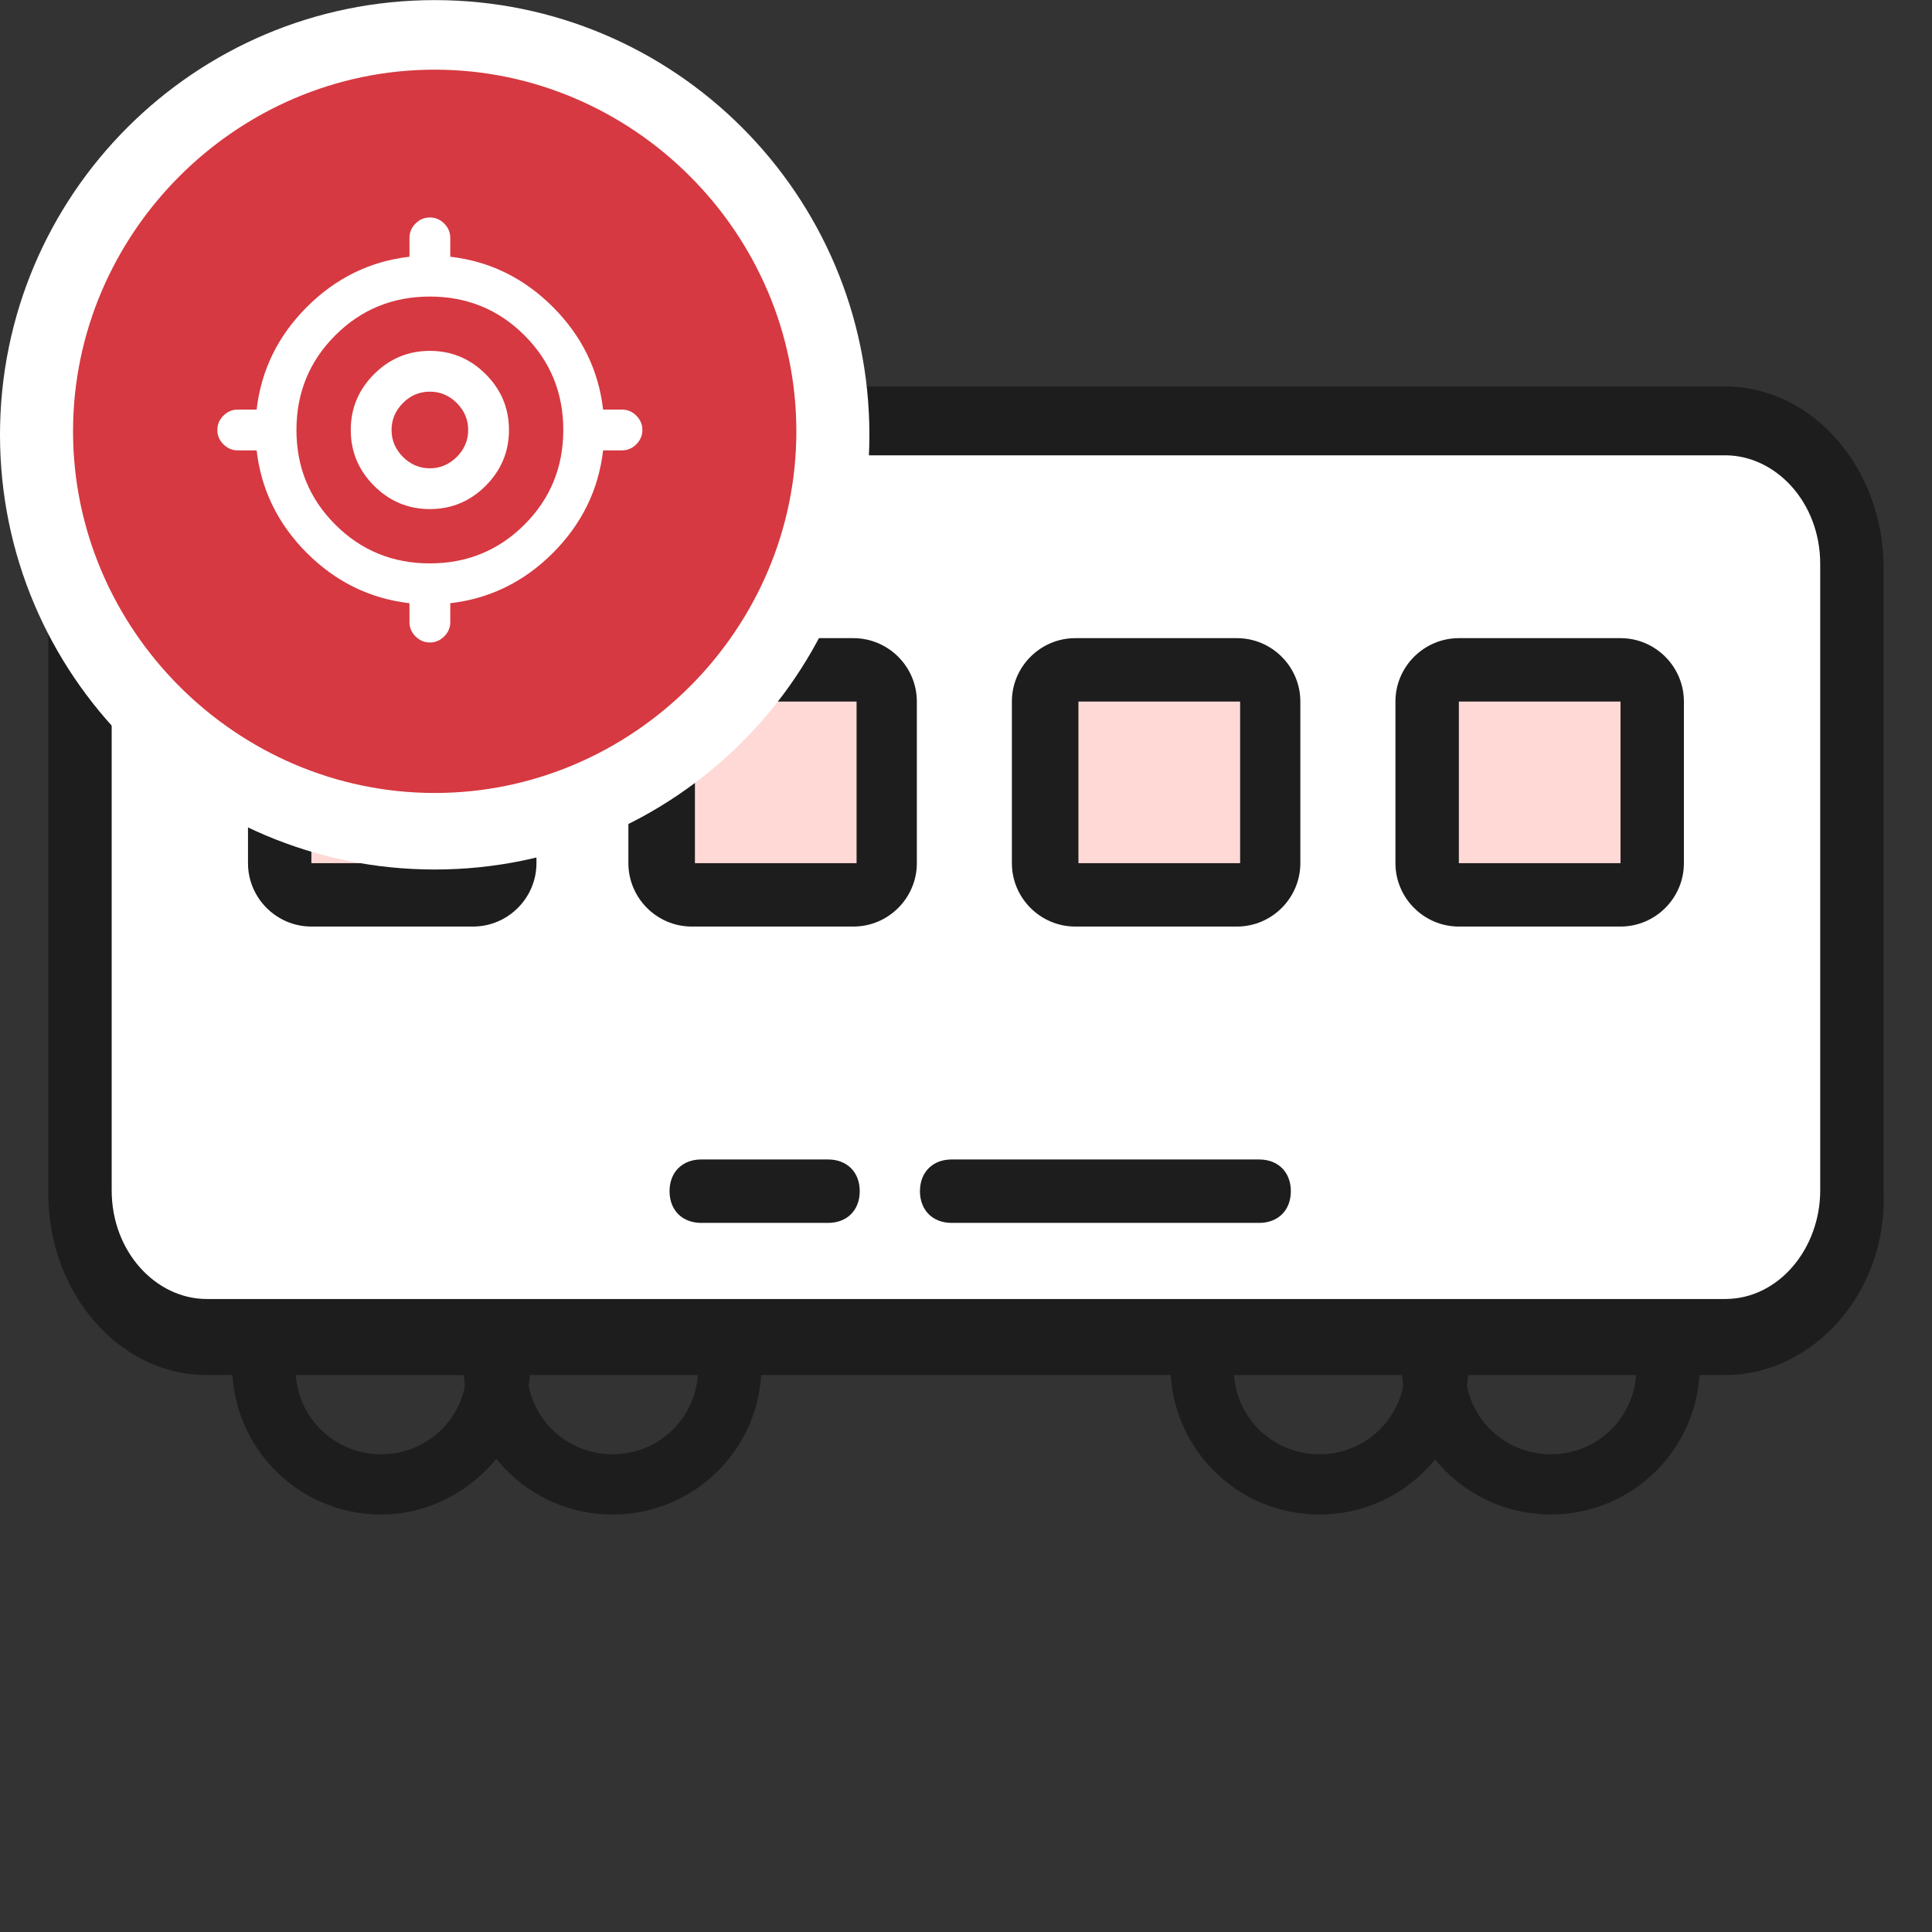 <svg width="36" height="36" viewBox="0 0 36 36" fill="none" xmlns="http://www.w3.org/2000/svg">
<rect x="0" y="0" width="36" height="36" fill="#333333" stroke="none"/>
<path d="M24.585 28.221C23.049 28.221 21.809 26.98 21.809 25.445C21.809 23.909 23.049 22.669 24.585 22.669C26.12 22.669 27.361 23.909 27.361 25.445C27.361 26.98 26.12 28.221 24.585 28.221ZM24.585 23.909C23.699 23.909 22.99 24.618 22.99 25.504C22.99 26.39 23.699 27.098 24.585 27.098C25.471 27.098 26.179 26.39 26.179 25.504C26.179 24.618 25.471 23.909 24.585 23.909Z" fill="#1D1D1D"/>
<path d="M28.897 28.22C27.361 28.22 26.121 26.98 26.121 25.444C26.121 23.909 27.361 22.668 28.897 22.668C30.432 22.668 31.673 23.909 31.673 25.444C31.673 26.98 30.432 28.22 28.897 28.22ZM28.897 23.909C28.011 23.909 27.302 24.617 27.302 25.503C27.302 26.389 28.011 27.098 28.897 27.098C29.783 27.098 30.491 26.389 30.491 25.503C30.491 24.617 29.783 23.909 28.897 23.909Z" fill="#1D1D1D"/>
<path d="M7.102 28.221C5.566 28.221 4.326 26.98 4.326 25.445C4.326 23.909 5.566 22.669 7.102 22.669C8.637 22.669 9.878 23.909 9.878 25.445C9.878 26.98 8.578 28.221 7.102 28.221ZM7.102 23.909C6.216 23.909 5.507 24.618 5.507 25.504C5.507 26.39 6.216 27.098 7.102 27.098C7.988 27.098 8.696 26.39 8.696 25.504C8.637 24.618 7.929 23.909 7.102 23.909Z" fill="#1D1D1D"/>
<path d="M11.414 28.221C9.878 28.221 8.638 26.98 8.638 25.445C8.638 23.909 9.878 22.669 11.414 22.669C12.949 22.669 14.19 23.909 14.19 25.445C14.19 26.98 12.949 28.221 11.414 28.221ZM11.414 23.909C10.528 23.909 9.819 24.618 9.819 25.504C9.819 26.39 10.528 27.098 11.414 27.098C12.3 27.098 13.008 26.39 13.008 25.504C12.949 24.618 12.3 23.909 11.414 23.909Z" fill="#1D1D1D"/>
<path d="M32.145 24.947H3.794C2.494 24.947 1.431 23.733 1.431 22.248V10.575C1.431 9.091 2.494 7.877 3.794 7.877H32.145C33.444 7.877 34.507 9.091 34.507 10.575V22.248C34.566 23.733 33.503 24.947 32.145 24.947Z" fill="white"/>
<path d="M32.145 25.622H3.853C2.199 25.622 0.9 24.07 0.9 22.248V10.575C0.9 8.686 2.258 7.202 3.853 7.202H32.145C33.799 7.202 35.098 8.754 35.098 10.575V22.248C35.157 24.07 33.799 25.622 32.145 25.622ZM3.853 8.484C2.849 8.484 2.081 9.429 2.081 10.508V22.181C2.081 23.328 2.908 24.205 3.853 24.205H32.145C33.149 24.205 33.917 23.26 33.917 22.181V10.508C33.917 9.361 33.09 8.484 32.145 8.484H3.853Z" fill="#1D1D1D"/>
<path d="M15.902 16.675H12.89C12.535 16.675 12.299 16.439 12.299 16.084V13.072C12.299 12.718 12.535 12.481 12.89 12.481H15.902C16.256 12.481 16.493 12.718 16.493 13.072V16.084C16.493 16.38 16.256 16.675 15.902 16.675Z" fill="#FED9D5"/>
<path d="M15.902 17.265H12.89C12.24 17.265 11.709 16.734 11.709 16.084V13.072C11.709 12.422 12.24 11.891 12.89 11.891H15.902C16.552 11.891 17.084 12.422 17.084 13.072V16.084C17.084 16.734 16.552 17.265 15.902 17.265ZM12.949 13.072V16.084H15.961V13.072H12.949Z" fill="#1D1D1D"/>
<path d="M8.814 16.675H5.802C5.448 16.675 5.211 16.439 5.211 16.084V13.072C5.211 12.718 5.448 12.481 5.802 12.481H8.814C9.169 12.481 9.405 12.718 9.405 13.072V16.084C9.405 16.38 9.11 16.675 8.814 16.675Z" fill="#FED9D5"/>
<path d="M8.814 17.265H5.802C5.152 17.265 4.621 16.734 4.621 16.084V13.072C4.621 12.422 5.152 11.891 5.802 11.891H8.814C9.464 11.891 9.996 12.422 9.996 13.072V16.084C9.996 16.734 9.464 17.265 8.814 17.265ZM5.802 13.072V16.084H8.814V13.072H5.802Z" fill="#1D1D1D"/>
<path d="M23.049 16.675H20.036C19.682 16.675 19.446 16.439 19.446 16.084V13.072C19.446 12.718 19.682 12.481 20.036 12.481H23.049C23.403 12.481 23.639 12.718 23.639 13.072V16.084C23.639 16.38 23.403 16.675 23.049 16.675Z" fill="#FED9D5"/>
<path d="M23.049 17.265H20.036C19.387 17.265 18.855 16.734 18.855 16.084V13.072C18.855 12.422 19.387 11.891 20.036 11.891H23.049C23.698 11.891 24.23 12.422 24.23 13.072V16.084C24.23 16.734 23.698 17.265 23.049 17.265ZM20.095 13.072V16.084H23.108V13.072H20.095Z" fill="#1D1D1D"/>
<path d="M30.196 16.675H27.183C26.829 16.675 26.593 16.439 26.593 16.084V13.072C26.593 12.718 26.829 12.481 27.183 12.481H30.196C30.55 12.481 30.786 12.718 30.786 13.072V16.084C30.786 16.38 30.491 16.675 30.196 16.675Z" fill="#FED9D5"/>
<path d="M30.196 17.265H27.184C26.534 17.265 26.002 16.734 26.002 16.084V13.072C26.002 12.422 26.534 11.891 27.184 11.891H30.196C30.846 11.891 31.377 12.422 31.377 13.072V16.084C31.377 16.734 30.846 17.265 30.196 17.265ZM27.184 13.072V16.084H30.196V13.072H27.184Z" fill="#1D1D1D"/>
<path d="M23.462 22.787H17.733C17.379 22.787 17.142 22.55 17.142 22.196C17.142 21.842 17.379 21.605 17.733 21.605H23.462C23.817 21.605 24.053 21.842 24.053 22.196C24.053 22.55 23.817 22.787 23.462 22.787Z" fill="#1D1D1D"/>
<path d="M15.43 22.787H13.067C12.713 22.787 12.476 22.55 12.476 22.196C12.476 21.842 12.713 21.605 13.067 21.605H15.43C15.784 21.605 16.02 21.842 16.02 22.196C16.02 22.55 15.784 22.787 15.43 22.787Z" fill="#1D1D1D"/>
<path d="M8.1 15.424C12.18 15.424 15.487 12.117 15.487 8.037C15.487 3.957 12.18 0.65 8.1 0.65C4.02 0.65 0.713 3.957 0.713 8.037C0.713 12.117 4.02 15.424 8.1 15.424Z" fill="#D63941"/>
<path d="M8.01 11.972C7.908 11.972 7.819 11.934 7.743 11.859C7.668 11.784 7.63 11.695 7.63 11.592V11.24C6.895 11.155 6.258 10.843 5.718 10.304C5.179 9.764 4.867 9.127 4.782 8.392H4.43C4.327 8.392 4.238 8.354 4.163 8.279C4.088 8.203 4.05 8.114 4.05 8.012C4.05 7.909 4.088 7.821 4.163 7.745C4.238 7.67 4.327 7.632 4.43 7.632H4.782C4.867 6.897 5.179 6.259 5.718 5.72C6.258 5.181 6.895 4.868 7.63 4.784V4.432C7.63 4.329 7.668 4.24 7.743 4.165C7.819 4.089 7.908 4.052 8.01 4.052C8.112 4.052 8.201 4.089 8.277 4.165C8.352 4.24 8.39 4.329 8.39 4.432V4.784C9.125 4.868 9.763 5.181 10.302 5.72C10.841 6.259 11.153 6.897 11.238 7.632H11.59C11.693 7.632 11.782 7.67 11.857 7.745C11.932 7.821 11.97 7.909 11.97 8.012C11.97 8.114 11.932 8.203 11.857 8.279C11.782 8.354 11.693 8.392 11.59 8.392H11.238C11.153 9.127 10.841 9.764 10.302 10.304C9.763 10.843 9.125 11.155 8.39 11.24V11.592C8.39 11.695 8.352 11.784 8.277 11.859C8.201 11.934 8.112 11.972 8.01 11.972ZM8.01 10.498C8.703 10.498 9.291 10.257 9.773 9.775C10.255 9.293 10.496 8.705 10.496 8.012C10.496 7.319 10.255 6.731 9.773 6.249C9.291 5.767 8.703 5.526 8.01 5.526C7.317 5.526 6.729 5.767 6.247 6.249C5.765 6.731 5.524 7.319 5.524 8.012C5.524 8.705 5.765 9.293 6.247 9.775C6.729 10.257 7.317 10.498 8.01 10.498ZM8.01 9.486C7.606 9.486 7.26 9.341 6.97 9.052C6.681 8.762 6.536 8.416 6.536 8.012C6.536 7.608 6.681 7.261 6.97 6.972C7.26 6.683 7.606 6.538 8.01 6.538C8.414 6.538 8.761 6.683 9.05 6.972C9.339 7.261 9.484 7.608 9.484 8.012C9.484 8.416 9.339 8.762 9.05 9.052C8.761 9.341 8.414 9.486 8.01 9.486ZM8.01 8.726C8.203 8.726 8.37 8.655 8.512 8.514C8.653 8.372 8.724 8.205 8.724 8.012C8.724 7.819 8.653 7.652 8.512 7.51C8.37 7.368 8.203 7.298 8.01 7.298C7.817 7.298 7.65 7.368 7.508 7.51C7.367 7.652 7.296 7.819 7.296 8.012C7.296 8.205 7.367 8.372 7.508 8.514C7.65 8.655 7.817 8.726 8.01 8.726Z" fill="white"/>
<path d="M8.1 1.298C11.794 1.298 14.839 4.344 14.839 8.037C14.839 11.731 11.794 14.776 8.1 14.776C4.406 14.776 1.361 11.731 1.361 8.037C1.361 4.344 4.406 1.298 8.1 1.298ZM8.1 0.002C3.629 0.002 0 3.631 0 8.102C0 12.573 3.629 16.202 8.1 16.202C12.571 16.202 16.2 12.573 16.2 8.102C16.2 3.631 12.571 0.002 8.1 0.002Z" fill="white"/>
</svg>
